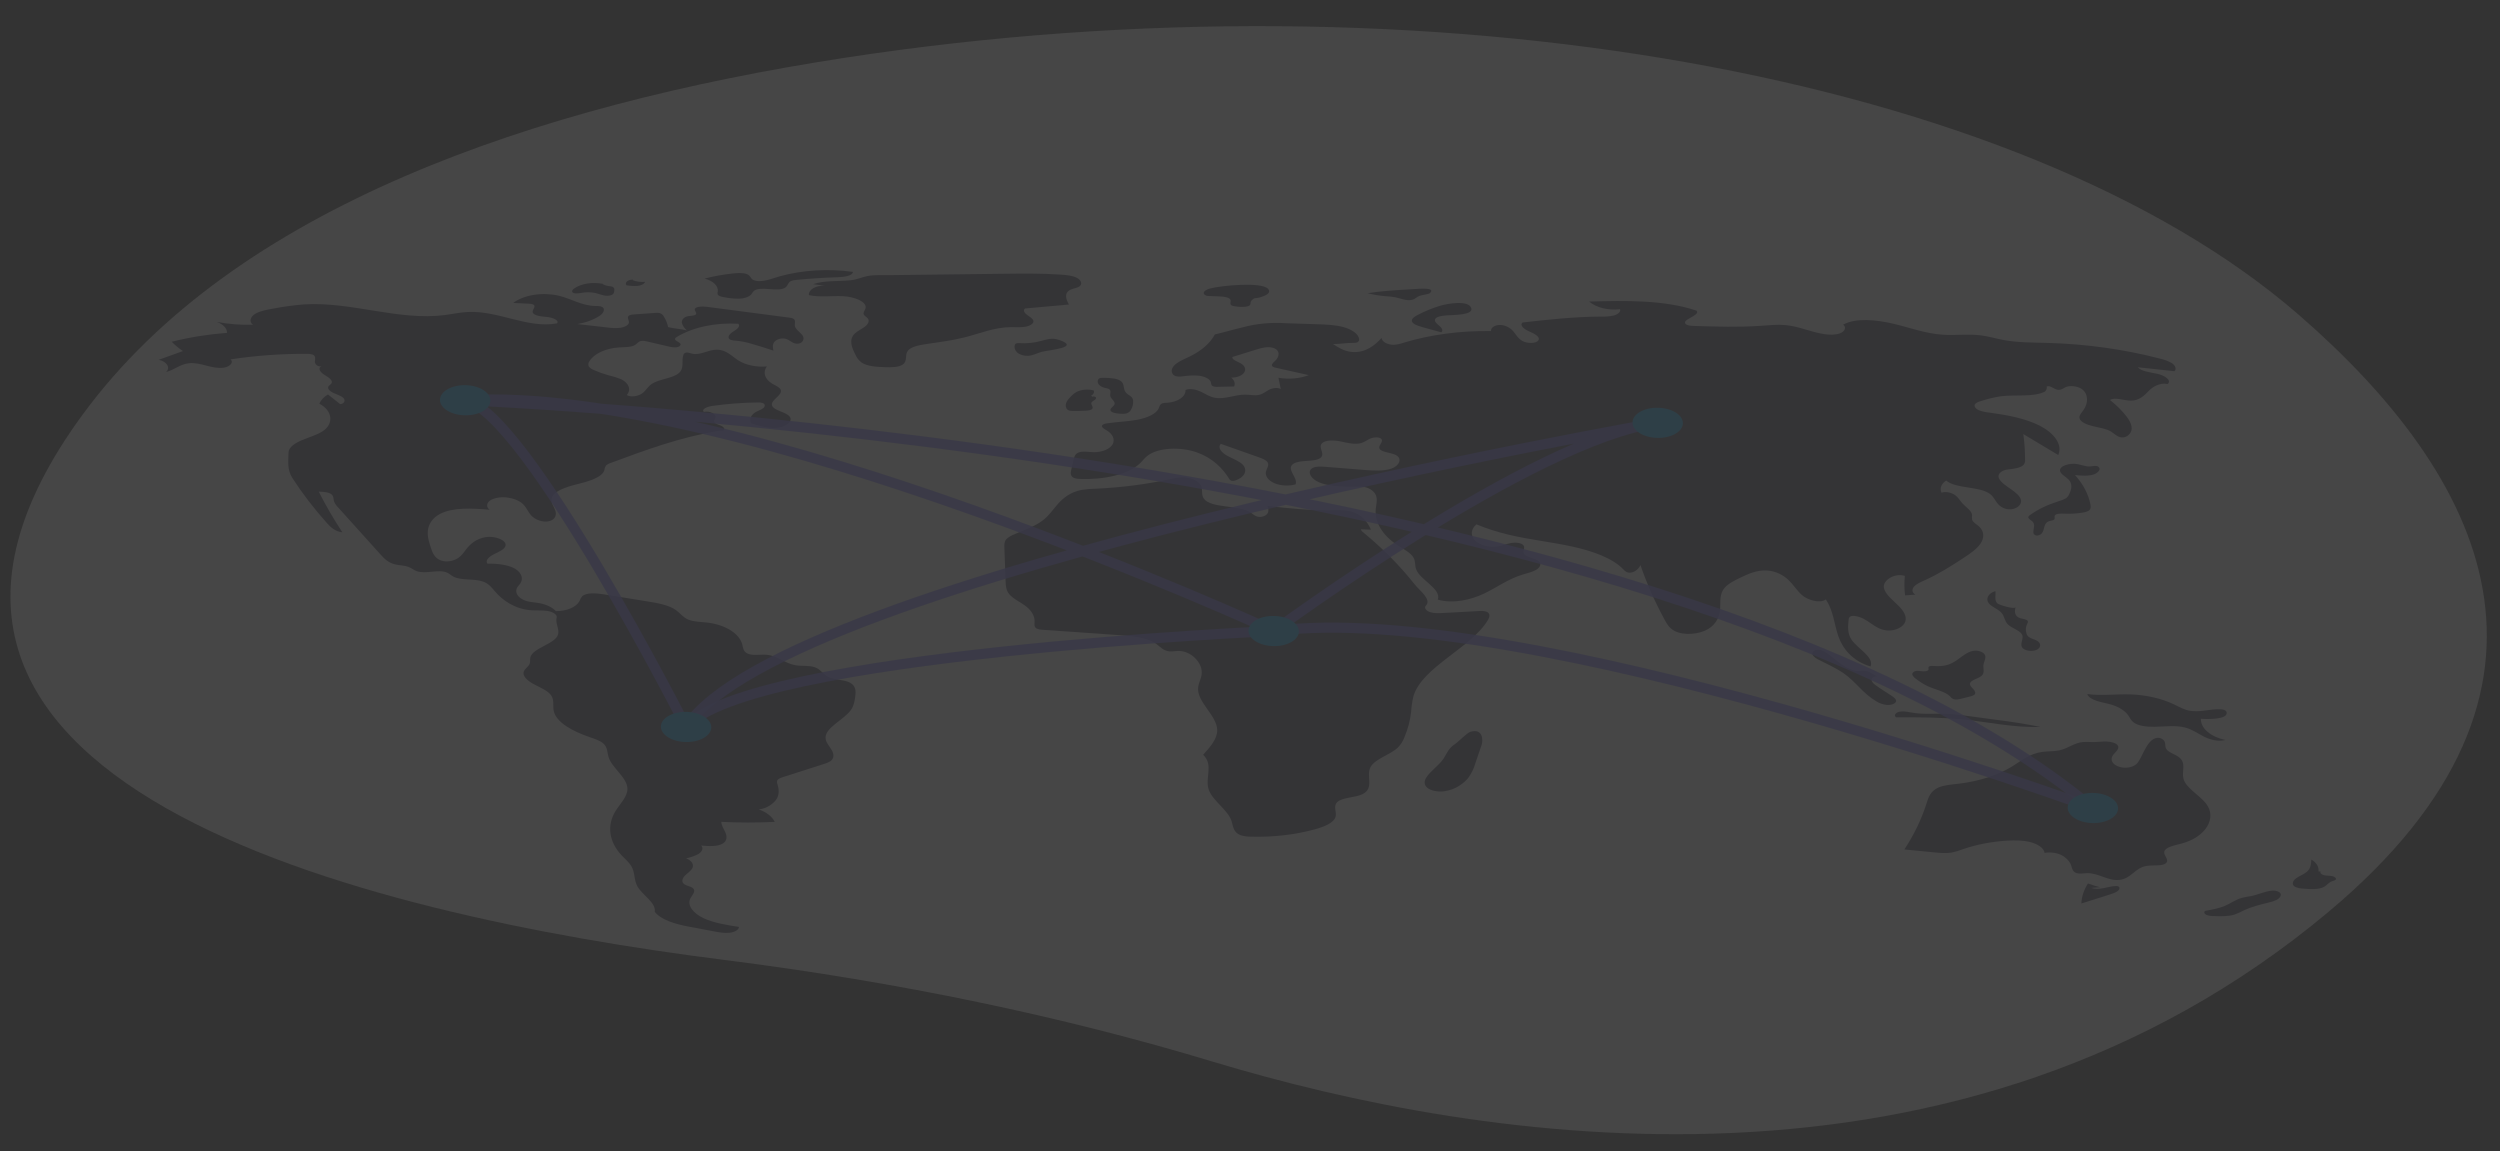 <svg width="493" height="227" viewBox="0 0 493 227" fill="none" xmlns="http://www.w3.org/2000/svg">
<rect x="0" y="0" width="493" height="227" fill="#333333" stroke="none"/>
<g opacity="0.1" clip-path="url(#clip0_120_161)">
<path d="M453.256 62.026C398.788 14.763 282.098 -6.365 166.541 11.402C105.449 20.795 46.316 40.923 16.376 81.647C-37.146 154.445 71.535 180.295 142.764 189.291C177.206 193.641 209.59 200.421 239.125 209.351C292.263 225.416 386.593 240.629 459.22 179.787C511.86 135.688 489.537 93.508 453.256 62.026Z" fill="#F2F2F2"/>
<path d="M131.749 64.506C131.609 63.77 131.311 63.045 130.861 62.351C130.804 62.221 130.703 62.098 130.564 61.991C130.424 61.883 130.25 61.794 130.051 61.729C129.785 61.682 129.505 61.674 129.236 61.707L125.042 62.003C124.691 62.005 124.354 62.077 124.082 62.205C123.53 62.537 124.055 63.1 124.029 63.573C123.999 64.105 123.2 64.52 122.34 64.645C121.462 64.733 120.56 64.707 119.692 64.571L113.85 63.906C115.581 63.612 117.128 63.032 118.315 62.23C119.096 61.7 119.527 60.69 118.419 60.409C118.09 60.347 117.745 60.324 117.404 60.339C114.751 60.296 112.691 58.929 110.22 58.32C108.638 57.953 106.913 57.893 105.293 58.147C103.673 58.401 102.241 58.958 101.2 59.736L104.317 59.89C104.61 59.887 104.9 59.939 105.144 60.04C105.821 60.39 104.958 61.017 105.043 61.545C105.154 62.231 106.668 62.408 107.81 62.501C108.952 62.593 110.391 63.179 109.828 63.771C104.057 64.836 98.282 61.217 92.238 61.523C90.708 61.6 89.258 61.929 87.763 62.124C78.624 63.314 69.282 59.442 59.96 60.028C57.887 60.197 55.847 60.475 53.864 60.861C52.592 61.083 51.266 61.325 50.333 61.883C49.401 62.44 49.031 63.419 49.89 64.04C47.484 64.109 45.068 63.922 42.754 63.487C43.377 63.708 43.894 64.025 44.248 64.404C44.602 64.782 44.782 65.209 44.768 65.639C41.008 65.927 37.342 66.517 33.867 67.394C34.499 68.049 35.239 68.664 36.078 69.231L31.29 70.958C32.89 71.233 33.693 72.558 32.742 73.356C34.416 72.948 35.47 71.824 37.255 71.629C38.423 71.501 39.604 71.811 40.704 72.101C41.804 72.392 43.014 72.677 44.163 72.499C45.312 72.322 46.175 71.452 45.459 70.871C50.37 70.119 55.437 69.751 60.534 69.777C60.927 69.755 61.325 69.809 61.67 69.93C62.328 70.219 62.141 70.809 62.096 71.291C62.05 71.772 62.665 72.419 63.391 72.217C62.533 72.639 63.241 73.482 64.045 73.961C64.849 74.44 65.817 75.099 65.306 75.69C65.173 75.844 64.95 75.965 64.822 76.121C64.443 76.581 65.018 77.138 65.703 77.463C66.388 77.788 67.23 78.022 67.702 78.462C68.173 78.902 67.939 79.65 67.079 79.693L64.676 77.789C63.831 78.289 63.246 78.925 62.989 79.623C65.551 80.942 65.887 83.526 63.688 85.004C62.565 85.759 60.98 86.199 59.593 86.778C58.206 87.356 56.916 88.194 56.898 89.216C56.868 90.981 56.593 92.616 57.665 94.276C59.642 97.336 61.937 100.322 64.534 103.218C65.216 103.979 66.101 104.815 67.511 104.973C65.779 102.336 64.226 99.662 62.852 96.952C63.783 96.974 64.858 97.04 65.395 97.502C65.839 97.885 65.731 98.391 65.862 98.847C66.032 99.29 66.321 99.715 66.718 100.105L75.059 109.365C75.75 110.133 76.545 110.958 77.889 111.291C78.749 111.504 79.749 111.488 80.539 111.785C81.158 112.018 81.569 112.417 82.2 112.638C83.985 113.261 86.506 112.188 88.171 112.923C88.647 113.133 88.945 113.457 89.383 113.695C90.917 114.53 93.472 114.046 95.249 114.682C96.395 115.092 96.977 115.876 97.578 116.588C99.083 118.373 101.541 120.141 104.842 120.349C105.878 120.415 106.941 120.319 107.952 120.478C108.964 120.637 109.951 121.187 109.776 121.798C109.475 122.845 110.321 124.017 110.065 125.069C109.6 126.986 105.015 127.737 104.582 129.658C104.488 130.078 104.613 130.516 104.437 130.926C104.22 131.428 103.575 131.828 103.339 132.326C102.891 133.272 104.014 134.245 105.257 134.912C106.499 135.58 107.985 136.165 108.653 137.077C109.359 138.042 108.98 139.142 109.195 140.181C109.663 142.45 112.891 144.192 116.225 145.341C117.241 145.691 118.333 146.032 118.983 146.616C119.832 147.379 119.726 148.359 119.996 149.255C120.657 151.449 123.688 153.308 123.73 155.529C123.759 157.107 122.263 158.508 121.356 159.978C120.505 161.387 120.177 162.896 120.393 164.402C120.609 165.908 121.365 167.376 122.608 168.705C123.25 169.38 124.021 170.02 124.469 170.747C125.27 172.044 124.972 173.494 125.708 174.804C126.681 176.535 129.422 178.006 129.119 179.808C130.345 181.396 133.107 182.221 135.89 182.743L140.879 183.68C141.834 183.859 142.832 184.041 143.81 183.945C144.789 183.85 145.73 183.385 145.717 182.79C143.269 182.408 140.743 182.003 138.738 181.067C136.733 180.131 135.38 178.509 136.177 177.092C136.547 176.435 137.32 175.683 136.612 175.119C136.206 174.797 135.454 174.699 134.995 174.402C134.278 173.94 134.543 173.194 135.076 172.665C135.608 172.136 136.372 171.67 136.595 171.064C136.708 170.725 136.645 170.37 136.413 170.049C136.181 169.727 135.791 169.454 135.297 169.265C136.23 169.075 137.08 168.768 137.794 168.365C138.455 167.934 138.77 167.254 138.268 166.738C139.788 166.885 141.584 166.978 142.597 166.303C143.407 165.763 143.369 164.931 143.068 164.217C142.768 163.502 142.249 162.803 142.248 162.071C145.757 162.243 149.277 162.244 152.774 162.075C152.29 161.047 151.16 160.164 149.624 159.613C151.209 159.486 152.673 158.383 153.192 157.482C153.71 156.581 153.603 155.586 153.314 154.638C153.2 154.394 153.189 154.137 153.282 153.892C153.467 153.556 154.029 153.361 154.548 153.194L162.454 150.661C162.925 150.53 163.354 150.351 163.721 150.133C164.555 149.572 164.451 148.697 164.045 147.973C163.639 147.249 162.978 146.562 162.831 145.806C162.393 143.546 166.455 142.014 167.858 139.924C168.409 139.104 168.536 138.203 168.658 137.317C168.788 136.365 168.819 135.257 167.607 134.617C166.445 134.003 164.607 134.097 163.39 133.523C162.274 132.997 161.905 132.013 160.683 131.582C159.573 131.19 158.167 131.395 156.927 131.196C154.745 130.846 153.399 129.309 151.167 129.123C149.907 129.018 148.472 129.357 147.448 128.897C146.545 128.491 146.524 127.712 146.365 127.049C146.082 126.017 145.279 125.054 144.065 124.291C142.85 123.528 141.282 123 139.571 122.78C138.274 122.628 136.857 122.647 135.76 122.196C134.649 121.74 134.152 120.92 133.284 120.302C131.886 119.307 129.66 118.918 127.574 118.581L119.089 117.208C117.582 116.965 115.637 116.812 114.81 117.586C114.564 117.883 114.388 118.199 114.286 118.526C113.97 119.114 113.348 119.624 112.509 119.98C111.67 120.337 110.658 120.523 109.618 120.512C108.919 119.77 107.775 119.211 106.423 118.953C105.563 118.791 104.64 118.756 103.821 118.527C103.376 118.387 102.981 118.195 102.66 117.962C102.34 117.729 102.101 117.461 101.958 117.173C101.815 116.885 101.771 116.584 101.829 116.289C101.886 115.993 102.044 115.709 102.294 115.454C102.795 114.942 102.997 114.341 102.868 113.745C102.74 113.149 102.287 112.59 101.582 112.156C100.15 111.349 98.061 111.118 96.119 111.155C95.624 110.482 96.49 109.751 97.415 109.288C98.341 108.825 99.463 108.374 99.677 107.659C100.014 106.533 97.617 105.624 95.775 105.923C93.934 106.223 92.742 107.264 91.947 108.298C91.49 108.891 91.1 109.518 90.389 110.011C89.678 110.505 88.543 110.845 87.479 110.66C85.974 110.398 85.413 109.313 85.097 108.396C84.674 107.165 84.249 105.917 84.369 104.67C84.489 103.423 85.219 102.155 86.777 101.341C89.316 100.015 93.164 100.229 96.548 100.519C95.758 99.963 95.975 99.059 96.842 98.569C97.299 98.338 97.846 98.179 98.435 98.105C99.024 98.03 99.637 98.044 100.222 98.144C101.241 98.292 102.154 98.639 102.814 99.131C103.762 99.853 104.016 100.806 104.728 101.618C105.439 102.43 107.061 103.143 108.409 102.743C109.574 102.398 109.777 101.443 109.505 100.672C109.233 99.901 108.637 99.144 108.757 98.365C108.987 96.877 111.591 96.033 113.885 95.466C116.179 94.899 118.809 94.127 119.201 92.654C119.219 92.365 119.317 92.08 119.489 91.811C119.747 91.576 120.103 91.385 120.523 91.258C127.235 88.764 134.06 86.241 141.7 84.96C142.097 84.894 142.142 84.978 142.547 84.927C143.115 84.744 142.752 84.196 142.215 83.968C141.679 83.739 140.958 83.557 140.829 83.173C140.734 82.891 141.015 82.621 141.093 82.339C141.284 81.646 139.903 80.974 138.815 81.23C138.214 80.734 139.435 80.196 140.417 80.055C143.364 79.633 146.385 79.401 149.428 79.363C149.78 79.337 150.139 79.381 150.45 79.488C150.956 79.71 150.881 80.194 150.513 80.489C150.144 80.783 149.577 80.961 149.121 81.207C148.622 81.484 148.263 81.84 148.083 82.235C147.903 82.63 147.908 83.049 148.1 83.447C149.677 83.963 151.393 84.496 153.155 84.362C154.918 84.228 156.503 83.079 155.696 82.118C154.944 81.223 152.636 80.977 152.258 80.006C151.816 78.869 154.506 77.921 153.928 76.804C153.674 76.315 152.874 76.014 152.263 75.652C151.541 75.208 151.055 74.648 150.87 74.043C150.684 73.439 150.807 72.819 151.222 72.266C150.212 72.351 149.178 72.289 148.205 72.086C147.232 71.883 146.35 71.545 145.632 71.099C144.306 70.261 143.262 68.962 141.355 68.958C139.605 68.955 138.073 70.145 136.445 69.738C136.045 69.638 135.624 69.443 135.232 69.544C135.103 69.591 134.995 69.656 134.915 69.732C134.834 69.808 134.785 69.895 134.769 69.986C134.329 71.165 135.016 72.534 133.912 73.538C132.71 74.632 129.98 74.73 128.531 75.708C127.744 76.239 127.428 76.97 126.703 77.532C125.978 78.094 124.458 78.429 123.612 77.909C124.044 77.401 124.171 76.816 123.973 76.251C123.775 75.686 123.263 75.173 122.522 74.796C121.734 74.47 120.883 74.204 119.989 74.002C118.991 73.728 118.043 73.39 117.161 72.995C116.719 72.825 116.362 72.586 116.13 72.304C115.949 71.954 115.982 71.579 116.223 71.248C116.672 70.513 117.451 69.87 118.476 69.389C119.501 68.907 120.732 68.605 122.037 68.515C123.178 68.446 124.504 68.506 125.268 68.002C125.673 67.736 125.891 67.325 126.472 67.226C126.843 67.189 127.227 67.225 127.566 67.329L131.8 68.312C132.272 68.45 132.793 68.512 133.311 68.493C133.569 68.478 133.805 68.404 133.972 68.288C134.139 68.172 134.225 68.021 134.213 67.866C134.086 67.441 133.003 67.216 133.111 66.792C133.169 66.655 133.296 66.533 133.474 66.442C135.029 65.497 136.921 64.774 139.016 64.325C141.11 63.876 143.355 63.712 145.59 63.844C146.116 64.382 145.254 64.989 144.538 65.424C143.823 65.859 143.239 66.651 144.086 67.016C144.433 67.13 144.822 67.19 145.215 67.191C146.26 67.298 147.273 67.503 148.217 67.8C149.678 68.213 151.11 68.661 152.514 69.145C152.401 68.585 152.294 67.996 152.657 67.482C153.021 66.969 154.033 66.581 154.906 66.802C155.746 67.015 156.166 67.692 157.065 67.772C158.263 67.879 158.759 66.828 158.271 66.16C157.783 65.493 156.802 64.922 156.734 64.199C156.688 63.712 157.01 63.115 156.367 62.807C156.137 62.714 155.876 62.654 155.603 62.631L139.42 60.51C138.459 60.384 137.066 60.437 137.011 61.021C136.98 61.347 137.461 61.68 137.239 61.976C137.002 62.292 136.245 62.247 135.691 62.349C134.831 62.507 134.389 63.106 134.46 63.647C134.599 64.186 134.936 64.702 135.445 65.159C134.395 64.873 132.799 64.791 131.749 64.506Z" fill="#3F3D56"/>
<path d="M118.977 56.005C117.959 55.781 116.857 55.749 115.821 55.912C114.785 56.076 113.865 56.427 113.186 56.919C112.915 57.123 112.684 57.408 112.903 57.641C113.217 57.974 114.037 57.862 114.641 57.758C115.53 57.587 116.494 57.593 117.39 57.775C117.953 57.903 118.454 58.118 119.02 58.242C119.295 58.317 119.597 58.346 119.894 58.326C120.191 58.306 120.472 58.239 120.706 58.13C121.101 57.9 121.133 57.531 121.141 57.198C121.17 57.087 121.157 56.973 121.104 56.865C121.05 56.756 120.957 56.655 120.831 56.57C120.605 56.487 120.351 56.436 120.089 56.423C119.502 56.346 118.975 56.149 118.597 55.867" fill="#3F3D56"/>
<path d="M124.846 55.152C124.617 55.14 124.389 55.163 124.182 55.219C123.975 55.276 123.797 55.363 123.665 55.473C123.533 55.584 123.451 55.713 123.428 55.849C123.404 55.985 123.44 56.123 123.531 56.251C124.232 56.38 124.966 56.423 125.689 56.379C126.05 56.353 126.387 56.264 126.659 56.122C126.93 55.98 127.124 55.793 127.215 55.583C126.363 55.658 125.488 55.54 124.761 55.251" fill="#3F3D56"/>
<path d="M144.503 53.931C142.585 54.135 140.718 54.474 138.943 54.941C139.771 55.15 140.471 55.511 140.94 55.97C141.409 56.43 141.622 56.965 141.548 57.495C141.469 57.698 141.473 57.91 141.56 58.113C141.758 58.412 142.345 58.535 142.861 58.621C143.788 58.81 144.759 58.904 145.731 58.9C146.218 58.895 146.692 58.818 147.111 58.674C147.529 58.531 147.879 58.327 148.129 58.08C148.275 57.844 148.445 57.614 148.638 57.391C149.903 56.285 153.564 57.729 154.92 56.664C155.398 56.288 155.367 55.708 155.985 55.416C156.305 55.289 156.674 55.213 157.058 55.194C159.746 54.931 162.459 54.756 165.186 54.671C166.477 54.63 168.165 54.388 168.192 53.614C163.343 52.942 158.295 53.244 153.833 54.471C152.225 54.916 150.091 55.879 148.564 55.213C147.993 54.963 148.035 54.324 147.247 54.041C146.442 53.751 145.366 53.84 144.503 53.931Z" fill="#3F3D56"/>
<path d="M160.361 56.037L162.637 56.347C162.217 56.327 161.797 56.361 161.405 56.446C161.013 56.531 160.657 56.666 160.362 56.841C160.067 57.017 159.84 57.228 159.695 57.463C159.549 57.697 159.49 57.948 159.521 58.199C161.648 58.67 163.986 58.303 166.236 58.406C168.485 58.509 171.084 59.525 170.672 60.844C170.548 61.243 170.152 61.636 170.345 62.029C170.481 62.305 170.879 62.507 171.101 62.762C171.563 63.295 171.171 63.95 170.564 64.413C169.957 64.876 169.146 65.239 168.612 65.734C167.282 66.964 167.989 68.605 168.737 70.026C168.95 70.561 169.355 71.065 169.922 71.502C171.058 72.258 172.932 72.36 174.611 72.41C175.833 72.446 177.234 72.439 178.019 71.888C179.044 71.17 178.362 70.001 179.044 69.147C179.664 68.372 181.208 68.066 182.606 67.855C185.167 67.468 187.776 67.148 190.202 66.534C193.215 65.772 196.041 64.546 199.336 64.508C200.261 64.498 201.206 64.582 202.099 64.45C202.992 64.317 203.847 63.874 203.791 63.321C203.743 62.848 203.083 62.488 202.569 62.122C202.056 61.756 201.658 61.201 202.144 60.835L210.795 60.049C210.204 59.04 209.755 57.717 211.174 57.097C211.686 56.873 212.367 56.794 212.805 56.52C213.551 56.052 213.198 55.214 212.357 54.786C211.515 54.358 210.368 54.239 209.281 54.162C205.501 53.896 201.692 53.942 197.898 53.987C190.48 54.077 183.063 54.167 175.646 54.257C174.153 54.275 172.432 54.164 171.057 54.44C169.893 54.674 169.06 55.13 167.731 55.269C165.279 55.525 162.591 55.262 160.361 56.037Z" fill="#3F3D56"/>
<path d="M201.01 67.666C200.778 67.639 200.54 67.667 200.344 67.743C200.214 67.824 200.136 67.931 200.122 68.044C199.964 68.544 200.129 69.064 200.583 69.502C200.815 69.717 201.137 69.892 201.516 70.009C201.895 70.127 202.318 70.182 202.74 70.169C203.769 70.112 204.537 69.603 205.486 69.367C206.95 69.003 213.145 68.517 208.897 67.047C207.433 66.541 206.472 66.942 205.304 67.231C203.974 67.608 202.49 67.758 201.01 67.666Z" fill="#3F3D56"/>
<path d="M238.704 56.877C238.202 56.989 237.78 57.197 237.504 57.471C237.376 57.61 237.343 57.774 237.413 57.93C237.483 58.085 237.649 58.22 237.878 58.306C238.063 58.351 238.261 58.374 238.459 58.374L240.489 58.452C241.351 58.485 242.426 58.617 242.647 59.119C242.812 59.492 242.417 59.958 242.876 60.231C243.074 60.328 243.312 60.389 243.564 60.407C244.23 60.523 244.928 60.551 245.608 60.489C247.091 60.282 246.326 59.727 246.801 59.257C247.528 58.537 247.395 58.979 248.658 58.584C249.591 58.292 250.8 57.753 250.043 56.944C248.727 55.539 240.701 56.326 238.704 56.877Z" fill="#3F3D56"/>
<path d="M278.792 57.013L277.611 57.083C274.948 57.24 272.27 57.399 269.7 57.823C270.803 58.108 271.962 58.303 273.146 58.402C273.798 58.434 274.445 58.503 275.078 58.606C276.205 58.831 277.334 59.375 278.432 59.131C279.113 58.98 279.343 58.563 279.909 58.351C280.299 58.204 281.774 57.985 281.942 57.832C283.296 56.6 279.815 56.953 278.792 57.013Z" fill="#3F3D56"/>
<path d="M283.902 60.324C282.317 60.818 280.842 61.428 279.512 62.139C278.952 62.439 278.378 62.815 278.419 63.27C278.473 63.874 279.54 64.246 280.466 64.501L284.215 65.533C284.68 65.157 284.273 64.616 283.808 64.228C283.343 63.839 282.791 63.389 283.009 62.938C283.258 62.423 284.322 62.268 285.213 62.197C286.665 62.081 290.572 62.173 290.132 60.767C289.612 59.111 285.367 59.868 283.902 60.324Z" fill="#3F3D56"/>
<path d="M281.22 153.403C280.848 154.016 280.799 154.747 281.408 155.302C282.092 155.925 283.481 156.181 284.69 156.052C285.895 155.885 286.974 155.496 287.775 154.938C288.506 154.472 289.111 153.94 289.568 153.361C290.208 152.456 290.666 151.507 290.932 150.533L292.178 146.883C292.456 146.068 292.498 143.55 289.958 144.318C289.263 144.528 287.631 146.264 286.898 146.751C285.577 147.628 285.386 148.502 284.678 149.583C283.791 150.937 282.042 152.045 281.22 153.403Z" fill="#3F3D56"/>
<path d="M414.126 174.96C413.304 174.75 412.507 174.505 411.742 174.227C410.943 175.482 410.504 176.813 410.444 178.164L416.134 176.369C416.99 176.099 417.962 175.719 417.956 175.135C417.965 175.063 417.942 174.99 417.888 174.925C417.834 174.859 417.753 174.803 417.651 174.763C417.526 174.73 417.39 174.717 417.256 174.727C416.417 174.751 415.648 174.982 414.854 175.137C414.06 175.292 413.134 175.364 412.414 175.094" fill="#3F3D56"/>
<path d="M443.911 176.711C443.289 176.799 442.68 176.917 442.091 177.062C440.786 177.43 439.889 178.161 438.711 178.657C437.584 179.131 436.234 179.376 434.909 179.614C434.517 179.811 434.686 180.228 435.104 180.417C435.554 180.581 436.072 180.661 436.592 180.649C437.963 180.695 439.407 180.733 440.616 180.362C441.298 180.113 441.938 179.826 442.526 179.504C443.944 178.832 445.64 178.405 447.318 177.993C447.928 177.868 448.494 177.679 448.989 177.434C450.051 176.838 450.144 175.886 448.636 175.644C447.418 175.449 445.079 176.51 443.911 176.711Z" fill="#3F3D56"/>
<path d="M457.189 171.839C457.265 171.415 457.18 170.984 456.938 170.579C456.697 170.174 456.305 169.804 455.794 169.499C455.761 170.35 455.699 171.255 454.885 171.942C454.304 172.431 453.403 172.751 452.769 173.216C452.135 173.68 451.842 174.431 452.566 174.865C453.029 175.088 453.597 175.217 454.186 175.234C455.642 175.367 457.328 175.459 458.364 174.85C458.93 174.518 459.212 174.014 459.898 173.775C460.153 173.717 460.381 173.625 460.566 173.505C460.853 173.244 460.414 172.883 459.913 172.776C459.412 172.669 458.857 172.703 458.354 172.601C457.85 172.499 457.393 172.15 457.658 171.88" fill="#3F3D56"/>
<path d="M434.425 140.167C433.657 140.263 432.865 140.274 432.084 140.201C430.789 140.032 429.79 139.426 428.752 138.924C426.284 137.739 423.268 137.043 420.138 136.938C417.291 136.847 414.407 137.249 411.616 136.869C411.786 137.481 412.647 137.955 413.569 138.245C414.492 138.535 415.513 138.693 416.44 138.977C417.925 139.438 419.094 140.199 419.734 141.122C420.025 141.547 420.205 142.007 420.652 142.383C421.567 143.15 423.326 143.351 424.883 143.322C426.912 143.284 429.038 142.979 430.915 143.47C432.351 143.845 433.369 144.622 434.562 145.235C435.755 145.847 437.443 146.318 438.836 145.923C437.404 145.615 436.165 145.043 435.298 144.291C434.431 143.54 433.982 142.647 434.017 141.744C435.373 141.847 439.283 141.899 439.101 140.515C438.947 139.343 435.593 140.065 434.425 140.167Z" fill="#3F3D56"/>
<path d="M416.472 149.309C416.73 148.524 418.062 147.853 417.668 147.08C417.395 146.545 416.374 146.263 415.446 146.23C414.517 146.198 413.601 146.345 412.672 146.341C412.068 146.309 411.462 146.302 410.858 146.319C409.01 146.462 407.85 147.594 406.104 147.969C405.042 148.197 403.856 148.125 402.754 148.275C400.252 148.615 398.644 149.992 396.877 151.092C394.022 152.862 390.326 154.066 386.267 154.548C384.844 154.715 383.317 154.809 382.179 155.337C380.671 156.035 380.278 157.278 379.922 158.406C378.94 161.523 377.474 164.572 375.543 167.514L381.456 168.089C382.581 168.198 383.745 168.307 384.835 168.13C385.627 167.968 386.378 167.746 387.071 167.468C389.729 166.543 392.694 165.967 395.775 165.777C397.328 165.681 398.955 165.692 400.403 166.067C401.852 166.441 403.084 167.249 403.187 168.185C403.818 168.081 404.489 168.082 405.128 168.188C405.767 168.295 406.349 168.502 406.812 168.789C407.728 169.373 408.32 170.11 408.505 170.897C408.651 171.385 408.795 171.969 409.543 172.187C410.153 172.366 410.86 172.202 411.532 172.184C413.811 172.122 415.668 173.748 417.912 173.521C420.318 173.278 420.952 171.14 423.302 170.758C424.652 170.539 426.532 170.879 427.192 170.144C427.773 169.496 426.656 168.712 426.788 167.976C426.951 167.07 428.752 166.721 430.143 166.362C434.936 165.123 437.277 161.334 435.026 158.457C433.693 156.753 431.027 155.378 430.568 153.526C430.215 152.101 431.183 150.469 429.696 149.322C428.939 148.739 427.644 148.399 427.201 147.713C426.922 147.281 427.048 146.8 426.902 146.346C426.757 145.893 426.11 145.409 425.364 145.51C423.199 145.804 422.428 149.775 421.253 150.72C419.467 152.156 415.882 151.112 416.472 149.309Z" fill="#3F3D56"/>
<path d="M376.758 140.482C376.023 140.343 375.22 140.204 374.51 140.366C373.8 140.528 373.374 141.14 373.935 141.46C378.373 141.448 382.838 141.438 387.229 141.889C392.288 142.409 397.282 143.54 402.377 143.343C399.481 142.77 396.534 142.299 393.552 141.932L388.581 141.26C387.248 141.065 385.9 140.912 384.543 140.802C381.703 140.603 379.543 141.008 376.758 140.482Z" fill="#3F3D56"/>
<path d="M381.389 131.335C381.021 131.309 380.566 131.284 380.371 131.469C380.186 131.646 380.389 131.889 380.287 132.09C380.147 132.365 379.539 132.423 379.062 132.375C378.584 132.328 378.069 132.227 377.642 132.356C377.426 132.439 377.262 132.563 377.175 132.708C377.088 132.854 377.083 133.013 377.16 133.163C377.328 133.46 377.602 133.733 377.964 133.962C378.581 134.447 379.286 134.89 380.066 135.282C381.577 135.987 383.636 136.354 384.576 137.35C384.707 137.542 384.912 137.714 385.173 137.852C385.631 138.036 386.234 137.916 386.734 137.79L388.483 137.351C388.798 137.29 389.08 137.182 389.303 137.037C389.707 136.723 389.473 136.259 389.146 135.905C388.82 135.551 388.4 135.182 388.48 134.785C388.622 134.078 390.155 133.838 390.796 133.243C391.441 132.644 391.045 131.846 391.133 131.129C391.236 130.29 392.142 129.215 390.734 128.558C389.537 127.999 388.373 128.468 387.494 129.04C385.639 130.244 384.747 131.572 381.389 131.335Z" fill="#3F3D56"/>
<path d="M392.209 118.995C392.789 119.688 394.019 120.119 394.653 120.795C395.34 121.527 395.241 122.453 395.988 123.164C396.755 123.894 398.319 124.306 398.741 125.127C399.201 126.023 398.093 127.078 398.942 127.871C399.101 128.001 399.303 128.11 399.534 128.192C399.765 128.274 400.021 128.326 400.286 128.346C400.551 128.366 400.819 128.353 401.072 128.308C401.326 128.263 401.56 128.187 401.759 128.084C402.129 127.854 402.331 127.545 402.321 127.222C402.312 126.899 402.092 126.589 401.709 126.356C401.203 126.066 400.47 125.931 400.049 125.595C399.83 125.403 399.686 125.183 399.628 124.955C399.408 124.293 399.46 123.614 399.778 122.974C399.895 122.813 399.928 122.633 399.872 122.457C399.686 122.119 398.929 122.079 398.4 121.913C397.199 121.535 397.249 120.516 397.477 119.727C397.326 120.252 394.195 119.288 393.872 118.982C393.229 118.374 393.609 117.234 393.493 116.574C392.071 116.952 391.5 118.149 392.209 118.995Z" fill="#3F3D56"/>
<path d="M360.271 128.802C359.697 128.401 358.83 127.976 358.046 128.195C357.448 128.362 357.275 128.85 357.5 129.228C357.776 129.596 358.207 129.916 358.749 130.158C360.356 130.992 362.09 131.751 363.487 132.711C365.988 134.429 367.284 136.705 370.009 138.297C370.556 138.664 371.285 138.917 372.085 139.016C372.887 139.077 373.795 138.788 373.897 138.311C373.982 137.918 373.529 137.555 373.085 137.253C372.029 136.535 370.869 135.869 369.873 135.12C369.412 134.831 369.126 134.459 369.063 134.064C369.066 133.672 369.672 133.274 370.305 133.385C369.535 133.251 368.978 132.469 367.848 132.301C366.903 132.161 366.667 132.507 365.545 132.194C363.407 131.599 361.755 129.842 360.271 128.802Z" fill="#3F3D56"/>
<path d="M411.574 91.966C410.96 91.843 410.356 91.701 409.766 91.54C408.176 91.22 406.049 91.878 406.241 92.871C406.369 93.531 407.382 93.995 407.935 94.576C408.755 95.439 408.509 96.505 408.05 97.442C407.936 97.733 407.724 98.006 407.429 98.245C407.017 98.494 406.527 98.693 405.986 98.83C403.815 99.508 401.894 100.435 400.328 101.559C400.158 101.662 400.039 101.791 399.982 101.933C399.899 102.265 400.455 102.52 400.767 102.804C401.459 103.437 400.932 104.259 400.986 105.008C400.973 105.113 401.006 105.219 401.08 105.316C401.155 105.413 401.269 105.498 401.413 105.562C401.835 105.699 402.343 105.491 402.578 105.246C403.359 104.434 402.811 103.094 404.252 102.725C404.525 102.655 404.854 102.63 405.038 102.491C405.329 102.271 405.06 101.931 405.211 101.664C405.437 101.263 406.365 101.264 407.076 101.297C408.301 101.353 409.528 101.281 410.703 101.083C411.163 101.028 411.582 100.892 411.91 100.693C412.345 100.382 412.316 99.927 412.239 99.519C411.852 97.484 410.819 95.503 409.196 93.684C410.453 93.806 411.821 93.918 412.915 93.548C413.528 93.341 414.271 92.699 413.978 92.245C413.516 91.528 412.642 92.106 411.574 91.966Z" fill="#3F3D56"/>
<path d="M249.966 99.773C250.107 100.259 250.245 100.771 249.97 101.231C249.696 101.69 248.855 102.062 248.071 101.903C247.463 101.78 247.118 101.405 246.69 101.117C244.312 99.511 238.855 100.299 237.406 98.343C236.814 97.545 237.247 96.612 236.849 95.774C236.598 95.29 236.086 94.865 235.394 94.567C234.703 94.269 233.87 94.115 233.028 94.129C232.259 94.18 231.509 94.298 230.803 94.479C226.071 95.509 221.113 96.146 216.065 96.373C215.106 96.388 214.157 96.471 213.236 96.621C211.156 97.028 209.718 98.146 208.688 99.296C207.657 100.446 206.888 101.699 205.517 102.711C204.076 103.775 202.072 104.5 200.201 105.289C199.482 105.55 198.879 105.91 198.444 106.341C198.032 106.826 198.043 107.4 198.063 107.95L198.304 114.619C198.335 115.477 198.378 116.366 199.003 117.146C199.784 118.12 201.353 118.78 202.433 119.648C203.535 120.541 204.097 121.627 204.022 122.723C203.989 123.163 203.905 123.683 204.474 123.972C204.821 124.115 205.228 124.194 205.645 124.198L220.699 125.248C223.347 125.432 226.281 125.706 227.986 126.95C228.791 127.537 229.431 128.37 230.681 128.457C231.217 128.494 231.742 128.373 232.279 128.359C233.634 128.323 234.811 128.962 235.548 129.654C236.663 130.71 237.153 131.953 236.939 133.179C236.8 133.949 236.384 134.691 236.281 135.463C235.892 138.402 240.014 141.047 240.034 144C240.046 145.737 238.634 147.33 237.259 148.842C239.387 150.851 237.557 153.43 238.373 155.745C239.147 157.941 242.149 159.709 242.861 161.912C243.187 162.92 243.182 164.152 244.647 164.698C245.291 164.901 246.008 165.001 246.728 164.991C251.066 165.112 255.368 164.616 259.282 163.546C261.118 163.042 263.027 162.272 263.371 161.075C263.648 160.11 262.847 159.007 263.702 158.179C264.71 157.203 267.238 157.334 268.706 156.598C271.089 155.404 269.3 152.996 270.292 151.225C271.184 149.634 274.156 148.84 275.65 147.426C276.24 146.817 276.667 146.155 276.918 145.464C277.623 143.814 278.076 142.126 278.27 140.421C278.331 139.383 278.48 138.35 278.718 137.324C280.418 131.49 290.198 127.763 293.463 122.193C293.775 121.661 293.931 120.947 293.137 120.626C292.665 120.48 292.127 120.435 291.614 120.499L284.656 120.879C283.792 120.926 282.876 120.968 282.088 120.737C281.3 120.506 280.745 119.895 281.174 119.449C282.381 118.195 279.987 116.53 278.936 115.198C276.105 111.611 272.716 108.186 268.815 104.969C268.565 104.803 268.41 104.593 268.375 104.372L270.346 104.452C269.71 103.01 268.644 101.425 266.334 100.854C265.033 100.533 263.583 100.605 262.187 100.622C258.189 100.669 253.913 100.22 249.966 99.773Z" fill="#3F3D56"/>
<path d="M262.868 67.844C263.9 68.53 265.057 69.258 266.567 69.405C269.235 69.665 271.19 68.052 272.443 66.642C272.481 67.009 272.756 67.356 273.21 67.609C273.664 67.862 274.261 68.001 274.874 67.996C275.535 67.944 276.168 67.81 276.732 67.603C282.062 65.982 288.01 65.188 294.043 65.292C293.991 65.017 294.11 64.743 294.377 64.523C294.645 64.302 295.042 64.15 295.491 64.096C296.721 63.976 297.813 64.633 298.391 65.304C298.969 65.975 299.322 66.746 300.252 67.259C301.182 67.771 303.002 67.787 303.388 67.081C303.759 66.403 302.577 65.794 301.593 65.369C300.609 64.944 299.579 64.175 300.259 63.592C305.342 63.026 310.456 62.458 315.645 62.432C316.528 62.469 317.41 62.396 318.236 62.219C319.031 62.004 319.671 61.49 319.469 60.974C318.334 61.11 317.149 61.039 316.066 60.771C314.984 60.503 314.051 60.05 313.389 59.47C320.593 59.264 328.254 59.119 334.59 61.276C335.335 62.274 331.417 63.011 332.443 63.919C332.77 64.208 333.436 64.255 334.014 64.274C338.445 64.415 342.902 64.555 347.292 64.246C348.897 64.132 350.518 63.959 352.124 64.111C354.798 64.364 357.066 65.48 359.693 65.883C360.763 66.047 361.965 66.076 362.877 65.722C363.788 65.368 364.194 64.527 363.464 64.026C365.974 62.624 370.084 63.069 373.342 63.833C376.6 64.597 379.677 65.783 383.138 66.01C385.619 66.173 388.145 65.825 390.594 66.13C392.133 66.322 393.56 66.761 395.062 67.045C397.903 67.58 400.921 67.542 403.881 67.626C411.432 67.843 418.883 68.885 425.866 70.701C426.776 70.897 427.606 71.21 428.299 71.617C428.943 72.049 429.262 72.705 428.813 73.204L421.575 72.421C422.241 73.239 424.006 73.413 425.436 73.72C426.865 74.027 428.334 75.006 427.456 75.728C425.907 75.4 424.478 76.301 423.675 77.14C422.872 77.979 421.893 78.984 420.262 79.002C418.802 79.019 417.052 78.239 416.087 78.883C417.381 79.902 418.484 81.001 419.376 82.16C420.292 83.351 420.931 84.84 419.638 85.867C419.435 86.051 419.129 86.185 418.773 86.247C417.732 86.382 417.074 85.61 416.339 85.134C415.414 84.535 413.999 84.342 412.735 84.043C411.471 83.745 410.145 83.183 410.062 82.377C410.01 81.875 410.462 81.419 410.797 80.963C411.36 80.195 411.617 79.356 411.547 78.51C411.49 77.83 411.186 77.117 410.381 76.626C409.575 76.135 408.171 75.955 407.287 76.371C406.874 76.566 406.54 76.883 406.009 76.884C405.072 76.886 404.373 75.895 403.612 76.213C403.693 76.57 403.562 76.93 403.243 77.23C400.969 78.353 397.523 77.787 394.614 78.14C393.23 78.348 391.903 78.665 390.667 79.084C390.206 79.192 389.811 79.38 389.533 79.624C389.162 80.037 389.55 80.585 390.183 80.877C390.854 81.14 391.611 81.311 392.4 81.378C395.927 81.851 399.501 82.546 402.265 83.961C405.028 85.377 406.812 87.66 405.886 89.727L398.996 85.599C399.226 87.278 399.341 88.958 399.342 90.641C399.381 90.97 399.298 91.299 399.101 91.604C398.591 92.25 397.239 92.443 396.055 92.564C395.726 92.594 395.413 92.666 395.137 92.775C394.86 92.884 394.627 93.027 394.451 93.195C394.276 93.363 394.163 93.552 394.119 93.749C394.076 93.947 394.103 94.149 394.199 94.342C394.602 95.168 395.634 95.827 396.579 96.482C397.523 97.137 398.451 97.878 398.558 98.732C398.666 99.587 397.571 100.525 396.146 100.436C395.065 100.369 394.275 99.773 393.826 99.177C393.377 98.581 393.116 97.922 392.433 97.409C390.366 95.857 385.641 96.406 383.795 94.758C383.309 95.073 382.969 95.459 382.806 95.879C382.643 96.3 382.664 96.74 382.866 97.159C383.747 96.85 384.938 97.179 385.585 97.668C386.232 98.157 386.529 98.773 387.034 99.318C387.715 100.053 388.81 100.715 388.89 101.547C388.857 101.861 388.86 102.175 388.897 102.489C389.059 102.996 389.762 103.372 390.247 103.803C391.374 104.805 391.289 106.148 390.527 107.243C389.765 108.338 388.417 109.238 387.082 110.11C384.752 111.633 382.374 113.147 379.623 114.395C378.838 114.751 378 115.1 377.505 115.61C377.01 116.121 376.97 116.851 377.706 117.262C377.174 117.267 376.215 117.404 375.683 117.409C375.522 116.128 375.508 114.843 375.64 113.565C373.552 112.919 371.256 114.487 371.499 115.877C371.741 117.267 373.393 118.412 374.56 119.635C375.413 120.529 376.04 121.563 375.728 122.561C375.417 123.559 373.898 124.455 372.202 124.331C369.504 124.134 368.423 121.793 365.754 121.472C365.518 121.434 365.271 121.444 365.049 121.499C364.649 121.621 364.574 121.938 364.546 122.208C364.409 123.533 364.286 124.911 365.127 126.153C366.358 127.97 369.602 129.541 368.875 131.427C365.196 130.322 363.323 127.8 362.498 125.398C361.674 122.996 361.58 120.491 360.06 118.205C358.852 119.092 356.368 118.286 355.302 117.308C354.29 116.38 353.678 115.318 352.697 114.379C351.717 113.439 350.203 112.585 348.373 112.497C346.454 112.404 344.773 113.157 343.294 113.871C342.077 114.458 340.828 115.069 340.107 115.9C339.057 117.11 339.295 118.567 339.217 119.941C339.133 121.426 338.574 122.983 336.858 124.036C335.141 125.089 332.007 125.403 330.159 124.384C329.194 123.852 328.737 123.078 328.332 122.335C326.377 118.754 324.763 115.114 323.497 111.432C323.166 112.26 321.919 113.309 320.759 112.794C320.499 112.656 320.29 112.488 320.145 112.3C318.009 110.043 313.995 108.633 309.928 107.753C305.861 106.873 301.573 106.413 297.553 105.456C295.3 104.919 293.152 104.23 291.151 103.404C290.627 103.845 290.316 104.365 290.25 104.91C290.185 105.454 290.367 106.002 290.777 106.496C291.653 107.463 293.669 108.054 295.411 107.758C296.311 107.605 297.076 107.249 297.969 107.083C298.863 106.918 300.055 107.033 300.433 107.554C300.796 108.052 300.221 108.634 300.489 109.152C300.898 109.941 302.865 110.041 303.538 110.766C304.039 111.304 303.603 111.997 302.864 112.408C302.124 112.819 301.144 113.033 300.245 113.311C297.33 114.214 295.237 115.815 292.681 117.041C290.124 118.267 286.535 119.127 283.536 118.245C284.3 116.083 279.997 114.396 279.245 112.212C278.997 111.494 279.149 110.739 278.788 110.036C278.266 109.019 276.788 108.296 275.579 107.509C274.113 106.543 272.978 105.416 272.243 104.193C271.507 102.971 271.185 101.678 271.295 100.391C271.379 99.497 271.673 98.593 271.35 97.713C271.027 96.833 269.836 95.963 268.338 95.972C264.916 95.992 260.604 96.055 258.846 94.274C258.218 93.639 257.958 92.722 258.894 92.264C259.554 91.941 260.518 91.993 261.375 92.061L269.071 92.674C270.871 92.817 272.818 92.945 274.376 92.413C275.935 91.882 276.636 90.4 275.217 89.708C274.181 89.202 272.305 89.189 272.017 88.413C271.777 87.766 272.979 87.063 272.349 86.514C271.898 86.12 270.862 86.205 270.229 86.48C269.597 86.755 269.134 87.167 268.428 87.371C267.191 87.728 265.729 87.334 264.411 87.059C263.093 86.784 261.32 86.726 260.664 87.448C259.929 88.255 261.261 89.359 260.532 90.168C259.567 91.237 256.391 90.552 255.05 91.461C253.51 92.504 256.027 94.159 255.487 95.521C254.829 95.701 254.101 95.775 253.374 95.735C252.647 95.696 251.944 95.544 251.336 95.296C250.739 95.038 250.265 94.689 249.966 94.288C249.667 93.886 249.555 93.445 249.64 93.013C249.779 92.398 250.33 91.779 249.982 91.188C249.7 90.71 248.913 90.413 248.182 90.155L240.745 87.525C240.034 88.282 240.893 89.256 241.98 89.859C243.067 90.46 244.435 90.925 245.142 91.703C245.587 92.24 245.677 92.855 245.392 93.421C245.108 93.987 244.47 94.462 243.609 94.749C243.501 94.791 243.379 94.818 243.251 94.829C243.122 94.84 242.991 94.833 242.866 94.811C242.747 94.766 242.644 94.708 242.563 94.64C242.481 94.572 242.423 94.495 242.392 94.414C241.113 92.365 239.17 90.33 236.02 89.208C232.871 88.087 228.309 88.209 226.192 89.946C225.69 90.358 225.348 90.833 224.908 91.271C222.573 93.597 217.648 94.62 213.07 94.452C212.622 94.457 212.178 94.386 211.79 94.245C211.057 93.924 211.103 93.276 211.228 92.745L211.755 90.49C211.861 90.038 212.011 89.538 212.619 89.267C213.476 88.884 214.694 89.162 215.775 89.175C216.594 89.169 217.384 89.012 218.039 88.727C218.694 88.441 219.182 88.039 219.436 87.576C219.664 87.109 219.673 86.61 219.462 86.133C219.251 85.657 218.827 85.221 218.238 84.873C217.748 84.585 217.091 84.222 217.36 83.852C217.467 83.751 217.61 83.665 217.779 83.6C217.948 83.536 218.14 83.496 218.34 83.481C220.288 83.184 222.34 83.138 224.257 82.78C226.173 82.422 228.041 81.647 228.517 80.478C228.663 80.12 228.735 79.684 229.281 79.516C229.554 79.453 229.847 79.424 230.142 79.429C231.179 79.362 232.127 79.066 232.801 78.597C233.475 78.128 233.826 77.521 233.784 76.896C234.706 76.533 235.982 76.84 236.858 77.265C237.734 77.69 238.504 78.243 239.577 78.441C241.577 78.808 243.538 77.786 245.617 77.825C246.491 77.841 247.393 78.044 248.219 77.884C249.057 77.721 249.565 77.235 250.212 76.882C250.86 76.528 251.988 76.328 252.57 76.735L252.113 74.496C253.124 74.67 254.18 74.713 255.211 74.623C256.242 74.533 257.224 74.312 258.091 73.974L251.614 72.526C251.388 72.487 251.18 72.416 251.009 72.319C250.543 72.004 251.022 71.54 251.414 71.201C252.351 70.392 252.534 69.032 251.03 68.588C250.003 68.285 248.811 68.599 247.813 68.909L243.033 70.393C242.871 70.93 243.968 71.258 244.644 71.636C245.053 71.865 245.34 72.16 245.467 72.484C245.594 72.808 245.555 73.145 245.355 73.451C245.155 73.757 244.803 74.018 244.347 74.199C243.89 74.38 243.349 74.473 242.796 74.466C243.103 74.715 243.315 75.002 243.414 75.304C243.514 75.606 243.499 75.916 243.371 76.212L240.174 76.283C239.814 76.319 239.443 76.267 239.14 76.141C238.802 75.952 238.855 75.635 238.782 75.364C238.604 74.711 237.55 74.234 236.467 74.095C235.384 73.956 234.271 74.082 233.193 74.208C232.735 74.296 232.234 74.279 231.788 74.159C231.533 74.054 231.34 73.903 231.24 73.728C230.783 73.035 231.24 72.241 232.009 71.673C232.778 71.104 233.822 70.698 234.763 70.231C237.012 69.11 238.678 67.628 239.573 65.952C241.34 65.548 243.173 64.987 244.94 64.583C247.668 63.818 250.715 63.529 253.739 63.747L259.693 63.938C261.455 63.995 263.265 64.058 264.887 64.494C266.509 64.929 267.924 65.828 268.014 66.883C268.046 67.003 268.026 67.125 267.957 67.237C267.888 67.35 267.771 67.45 267.619 67.527C267.387 67.597 267.126 67.627 266.864 67.613C265.219 67.613 264.513 67.844 262.868 67.844Z" fill="#3F3D56"/>
<path d="M215.175 78.023C215.41 77.896 215.581 77.732 215.669 77.549C215.757 77.365 215.758 77.17 215.672 76.984C215.108 76.842 214.493 76.796 213.896 76.851C213.298 76.906 212.742 77.06 212.289 77.296C211.932 77.502 211.623 77.736 211.37 77.992C210.572 78.739 209.861 79.636 210.297 80.499C210.332 80.593 210.398 80.682 210.49 80.761C210.583 80.84 210.701 80.908 210.837 80.96C211.039 81.013 211.258 81.038 211.477 81.033C212.339 81.051 213.201 81.037 214.057 80.992C214.584 80.964 215.196 80.888 215.405 80.6C215.68 80.221 215.043 79.773 215.239 79.376C215.367 79.2 215.558 79.043 215.799 78.917C215.919 78.853 216.012 78.773 216.07 78.684C216.128 78.594 216.15 78.497 216.135 78.4C216.063 78.211 215.583 78.094 215.407 78.254" fill="#3F3D56"/>
<path d="M219.716 74.65C218.953 74.529 218.164 74.483 217.381 74.513C217.209 74.507 217.037 74.527 216.882 74.571C216.732 74.633 216.622 74.725 216.57 74.83C216.398 75.144 216.432 75.487 216.664 75.792C216.896 76.096 217.309 76.34 217.822 76.475C218.102 76.519 218.369 76.589 218.615 76.683C219.269 77.003 218.835 77.621 218.95 78.118C219.079 78.676 219.968 79.161 219.792 79.711C219.653 80.144 218.868 80.472 218.984 80.911C219.106 81.371 220.072 81.528 220.844 81.581C221.291 81.637 221.753 81.615 222.173 81.517C222.596 81.354 222.9 81.102 223.026 80.809C223.354 80.253 223.499 79.662 223.453 79.067C223.456 78.798 223.348 78.53 223.139 78.288C222.911 78.095 222.656 77.913 222.379 77.744C220.92 76.684 222.511 75.18 219.716 74.65Z" fill="#3F3D56"/>
<path opacity="0.8" d="M412.716 159.338C412.716 159.338 300.138 118.075 251.173 124.44C251.173 124.44 147.587 128.958 135.295 143.355C135.295 143.355 103.681 81.225 91.734 78.929" stroke="#6C63FF" stroke-width="2" stroke-miterlimit="10"/>
<path opacity="0.8" d="M135.295 143.355C154.933 113.433 326.9 83.382 326.9 83.382C302.503 86.566 251.173 124.44 251.173 124.44C251.173 124.44 145.26 75.733 91.734 78.929C91.734 78.929 326.967 88.404 412.716 159.338" stroke="#6C63FF" stroke-width="2" stroke-miterlimit="10"/>
<path d="M91.673 81.899C94.416 81.956 96.667 80.672 96.701 79.032C96.735 77.392 94.539 76.016 91.796 75.959C89.053 75.902 86.801 77.186 86.767 78.826C86.734 80.467 88.93 81.843 91.673 81.899Z" fill="#00B0FF"/>
<path d="M135.233 146.326C137.976 146.382 140.228 145.099 140.262 143.458C140.296 141.818 138.099 140.442 135.356 140.385C132.613 140.329 130.362 141.612 130.328 143.253C130.294 144.893 132.49 146.269 135.233 146.326Z" fill="#00B0FF"/>
<path d="M326.839 86.352C329.582 86.409 331.833 85.125 331.867 83.485C331.901 81.845 329.704 80.469 326.961 80.412C324.218 80.356 321.967 81.639 321.933 83.28C321.899 84.92 324.095 86.296 326.839 86.352Z" fill="#00B0FF"/>
<path d="M412.654 162.308C415.397 162.365 417.649 161.081 417.682 159.441C417.716 157.8 415.52 156.425 412.777 156.368C410.034 156.311 407.783 157.595 407.749 159.235C407.715 160.876 409.911 162.251 412.654 162.308Z" fill="#00B0FF"/>
<path d="M251.111 127.41C253.855 127.467 256.106 126.183 256.14 124.543C256.174 122.902 253.977 121.527 251.234 121.47C248.491 121.413 246.24 122.697 246.206 124.337C246.172 125.978 248.368 127.353 251.111 127.41Z" fill="#00B0FF"/>
</g>
<defs>
<clipPath id="clip0_120_161">
<rect width="488.412" height="216.939" fill="white" transform="translate(4.485) rotate(1.185)"/>
</clipPath>
</defs>
</svg>
